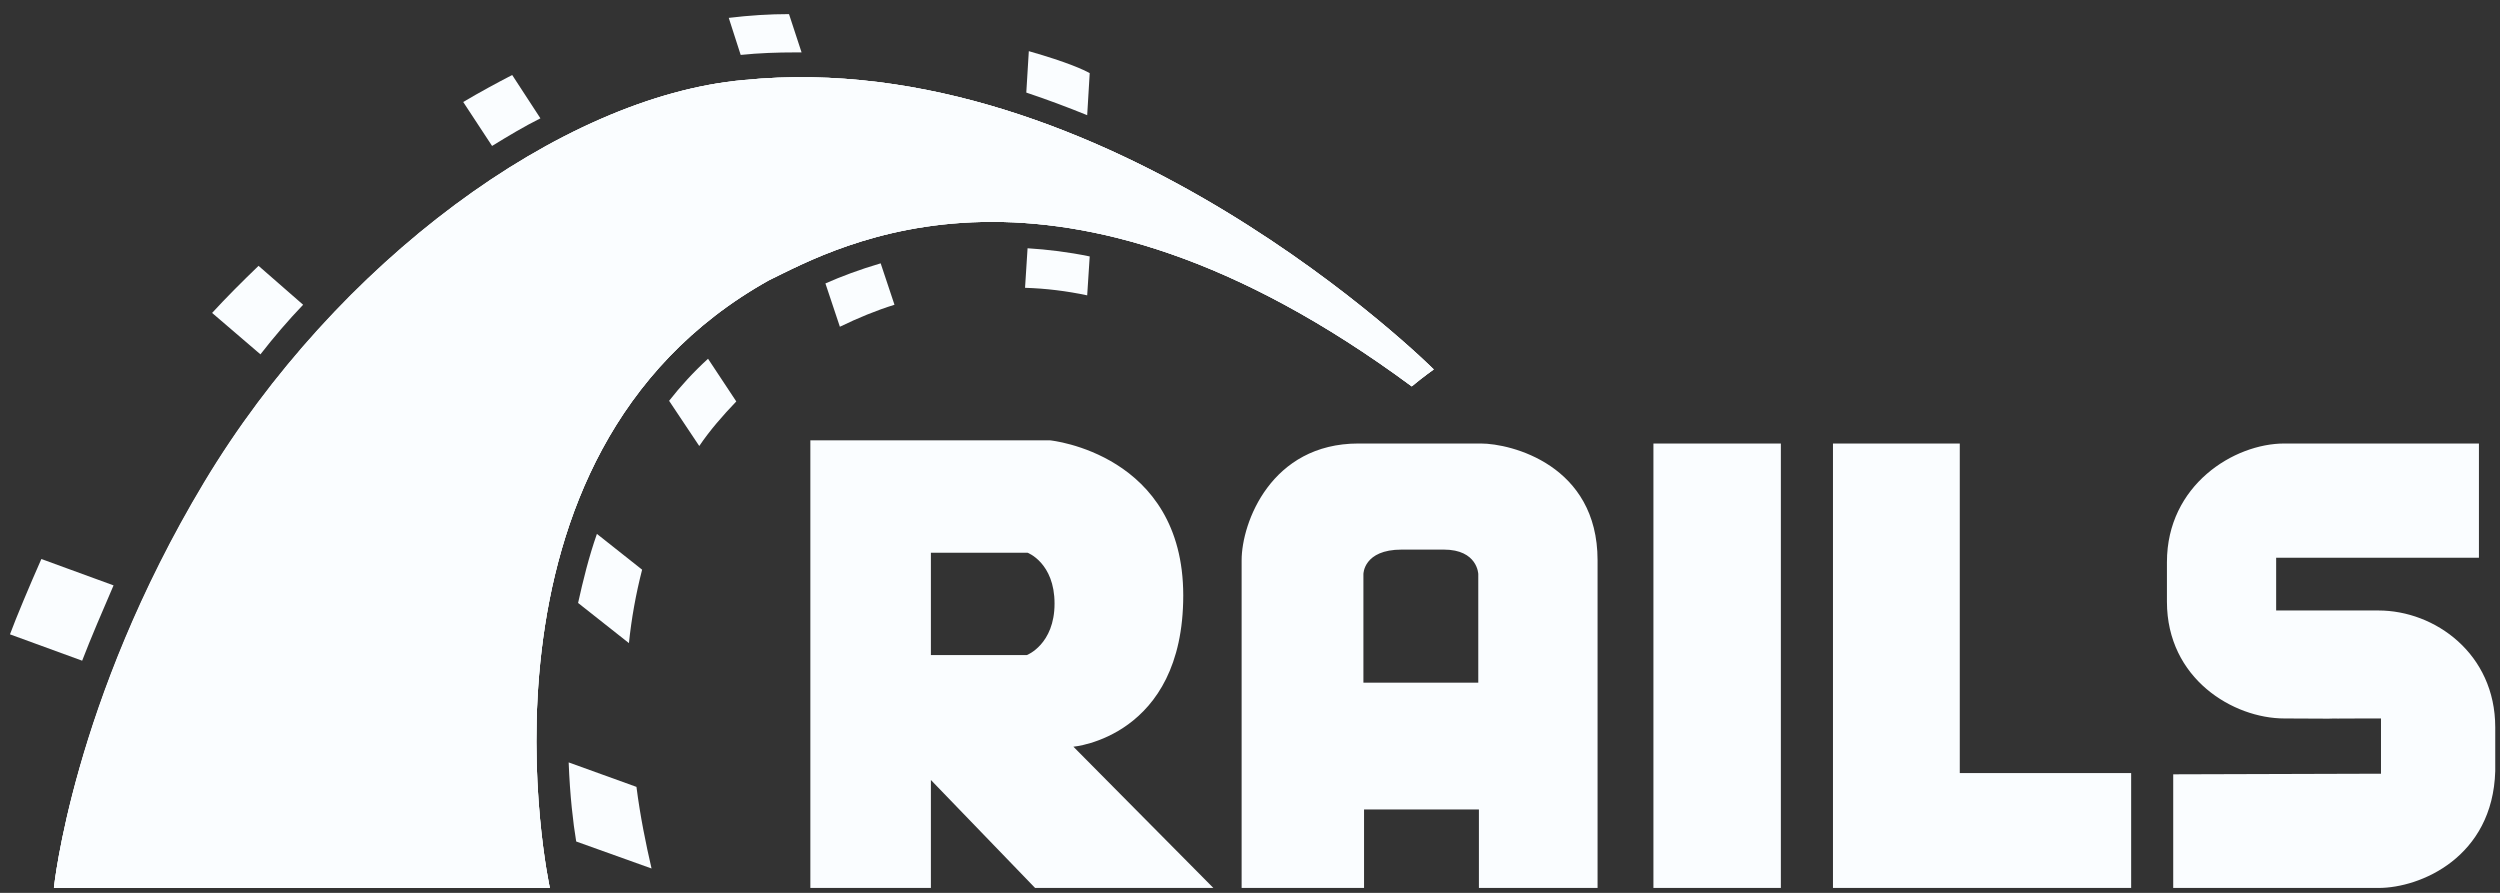 <svg width="154" height="55" viewBox="0 0 154 55" fill="none" xmlns="http://www.w3.org/2000/svg">
<rect x="0" y="0" width="154" height="55" fill="#333333" stroke="none"/>
<path fill-rule="evenodd" clip-rule="evenodd" d="M133.87 47.698V54.698H146.515C149.105 54.698 153.552 52.803 153.707 47.505V44.798C153.707 40.274 149.995 37.606 146.515 37.606H140.211V34.357H152.702V27.32H140.714C137.621 27.32 133.483 29.872 133.483 34.628V37.064C133.483 41.821 137.582 44.257 140.714 44.257C149.415 44.295 138.626 44.257 146.669 44.257V47.66M66.121 45.997C66.121 45.997 72.888 45.417 72.888 36.678C72.888 27.938 64.69 27.126 64.69 27.126H49.918V54.698H57.343V48.047L63.762 54.698H74.744L66.121 45.997ZM63.259 40.351H57.343V34.048H63.298C63.298 34.048 64.96 34.667 64.96 37.18C64.96 39.694 63.259 40.351 63.259 40.351ZM91.217 27.32H83.677C78.302 27.32 76.484 32.192 76.484 34.512V54.698H84.025V49.864H91.101V54.698H98.41V34.512C98.41 28.634 93.073 27.32 91.217 27.32ZM91.101 42.053H83.986V35.363C83.986 35.363 83.986 33.855 86.345 33.855H88.936C91.024 33.855 91.062 35.363 91.062 35.363V42.053H91.101ZM101.851 27.32H109.701V54.698H101.851V27.32ZM112.911 27.32V54.698H131.279V47.621H120.722V27.32H112.911Z" fill="#FAFDFF"/>
<path fill-rule="evenodd" clip-rule="evenodd" d="M3.321 54.697H33.87C33.87 54.697 28.031 28.054 47.366 17.265C51.581 15.216 64.999 7.559 86.963 23.8C87.659 23.22 88.317 22.756 88.317 22.756C88.317 22.756 68.209 2.687 45.819 4.93C34.566 5.935 20.723 16.182 12.602 29.717C4.481 43.251 3.321 54.697 3.321 54.697Z" fill="#FAFDFF"/>
<path fill-rule="evenodd" clip-rule="evenodd" d="M3.321 54.697H33.87C33.87 54.697 28.031 28.054 47.366 17.265C51.581 15.216 64.999 7.559 86.963 23.8C87.659 23.22 88.317 22.756 88.317 22.756C88.317 22.756 68.209 2.687 45.819 4.93C34.566 5.935 20.723 16.182 12.602 29.717C4.481 43.251 3.321 54.697 3.321 54.697Z" fill="#FAFDFF"/>
<path fill-rule="evenodd" clip-rule="evenodd" d="M3.321 54.698H33.87C33.87 54.698 28.031 28.054 47.366 17.265C51.581 15.216 64.999 7.559 86.963 23.801C87.659 23.221 88.317 22.757 88.317 22.757C88.317 22.757 68.209 2.687 45.819 4.93C34.528 5.935 20.684 16.183 12.563 29.717C4.443 43.252 3.321 54.698 3.321 54.698ZM66.971 7.095L67.126 4.505C66.778 4.311 65.811 3.847 63.375 3.151L63.22 5.703C64.496 6.129 65.734 6.593 66.971 7.095Z" fill="#FAFDFF"/>
<path fill-rule="evenodd" clip-rule="evenodd" d="M63.298 15.293L63.143 17.729C64.419 17.768 65.695 17.923 66.971 18.193L67.126 15.796C65.811 15.525 64.535 15.37 63.298 15.293ZM48.99 3.228H49.377L48.603 0.869C47.404 0.869 46.167 0.947 44.891 1.101L45.626 3.383C46.747 3.267 47.868 3.228 48.99 3.228ZM50.846 17.459L51.736 20.127C52.857 19.585 53.978 19.121 55.1 18.773L54.249 16.221C52.934 16.608 51.813 17.033 50.846 17.459ZM33.29 7.289L31.55 4.62C30.583 5.123 29.578 5.664 28.534 6.283L30.312 8.99C31.318 8.371 32.285 7.791 33.29 7.289ZM41.217 24.69L43.074 27.474C43.731 26.507 44.504 25.618 45.355 24.729L43.615 22.099C42.725 22.911 41.913 23.8 41.217 24.69ZM35.61 37.142L38.742 39.616C38.897 38.108 39.168 36.6 39.554 35.092L36.77 32.888C36.268 34.319 35.92 35.749 35.61 37.142ZM18.673 18.773L15.927 16.376C14.922 17.343 13.955 18.309 13.066 19.276L16.043 21.828C16.855 20.784 17.745 19.74 18.673 18.773ZM6.995 36.059L2.548 34.435C1.813 36.097 1.001 38.031 0.614 39.075L5.061 40.699C5.564 39.384 6.376 37.489 6.995 36.059ZM35.03 46.964C35.108 49.013 35.301 50.676 35.494 51.836L40.135 53.499C39.787 51.991 39.438 50.289 39.206 48.472L35.03 46.964Z" fill="#FAFDFF"/>
</svg>

